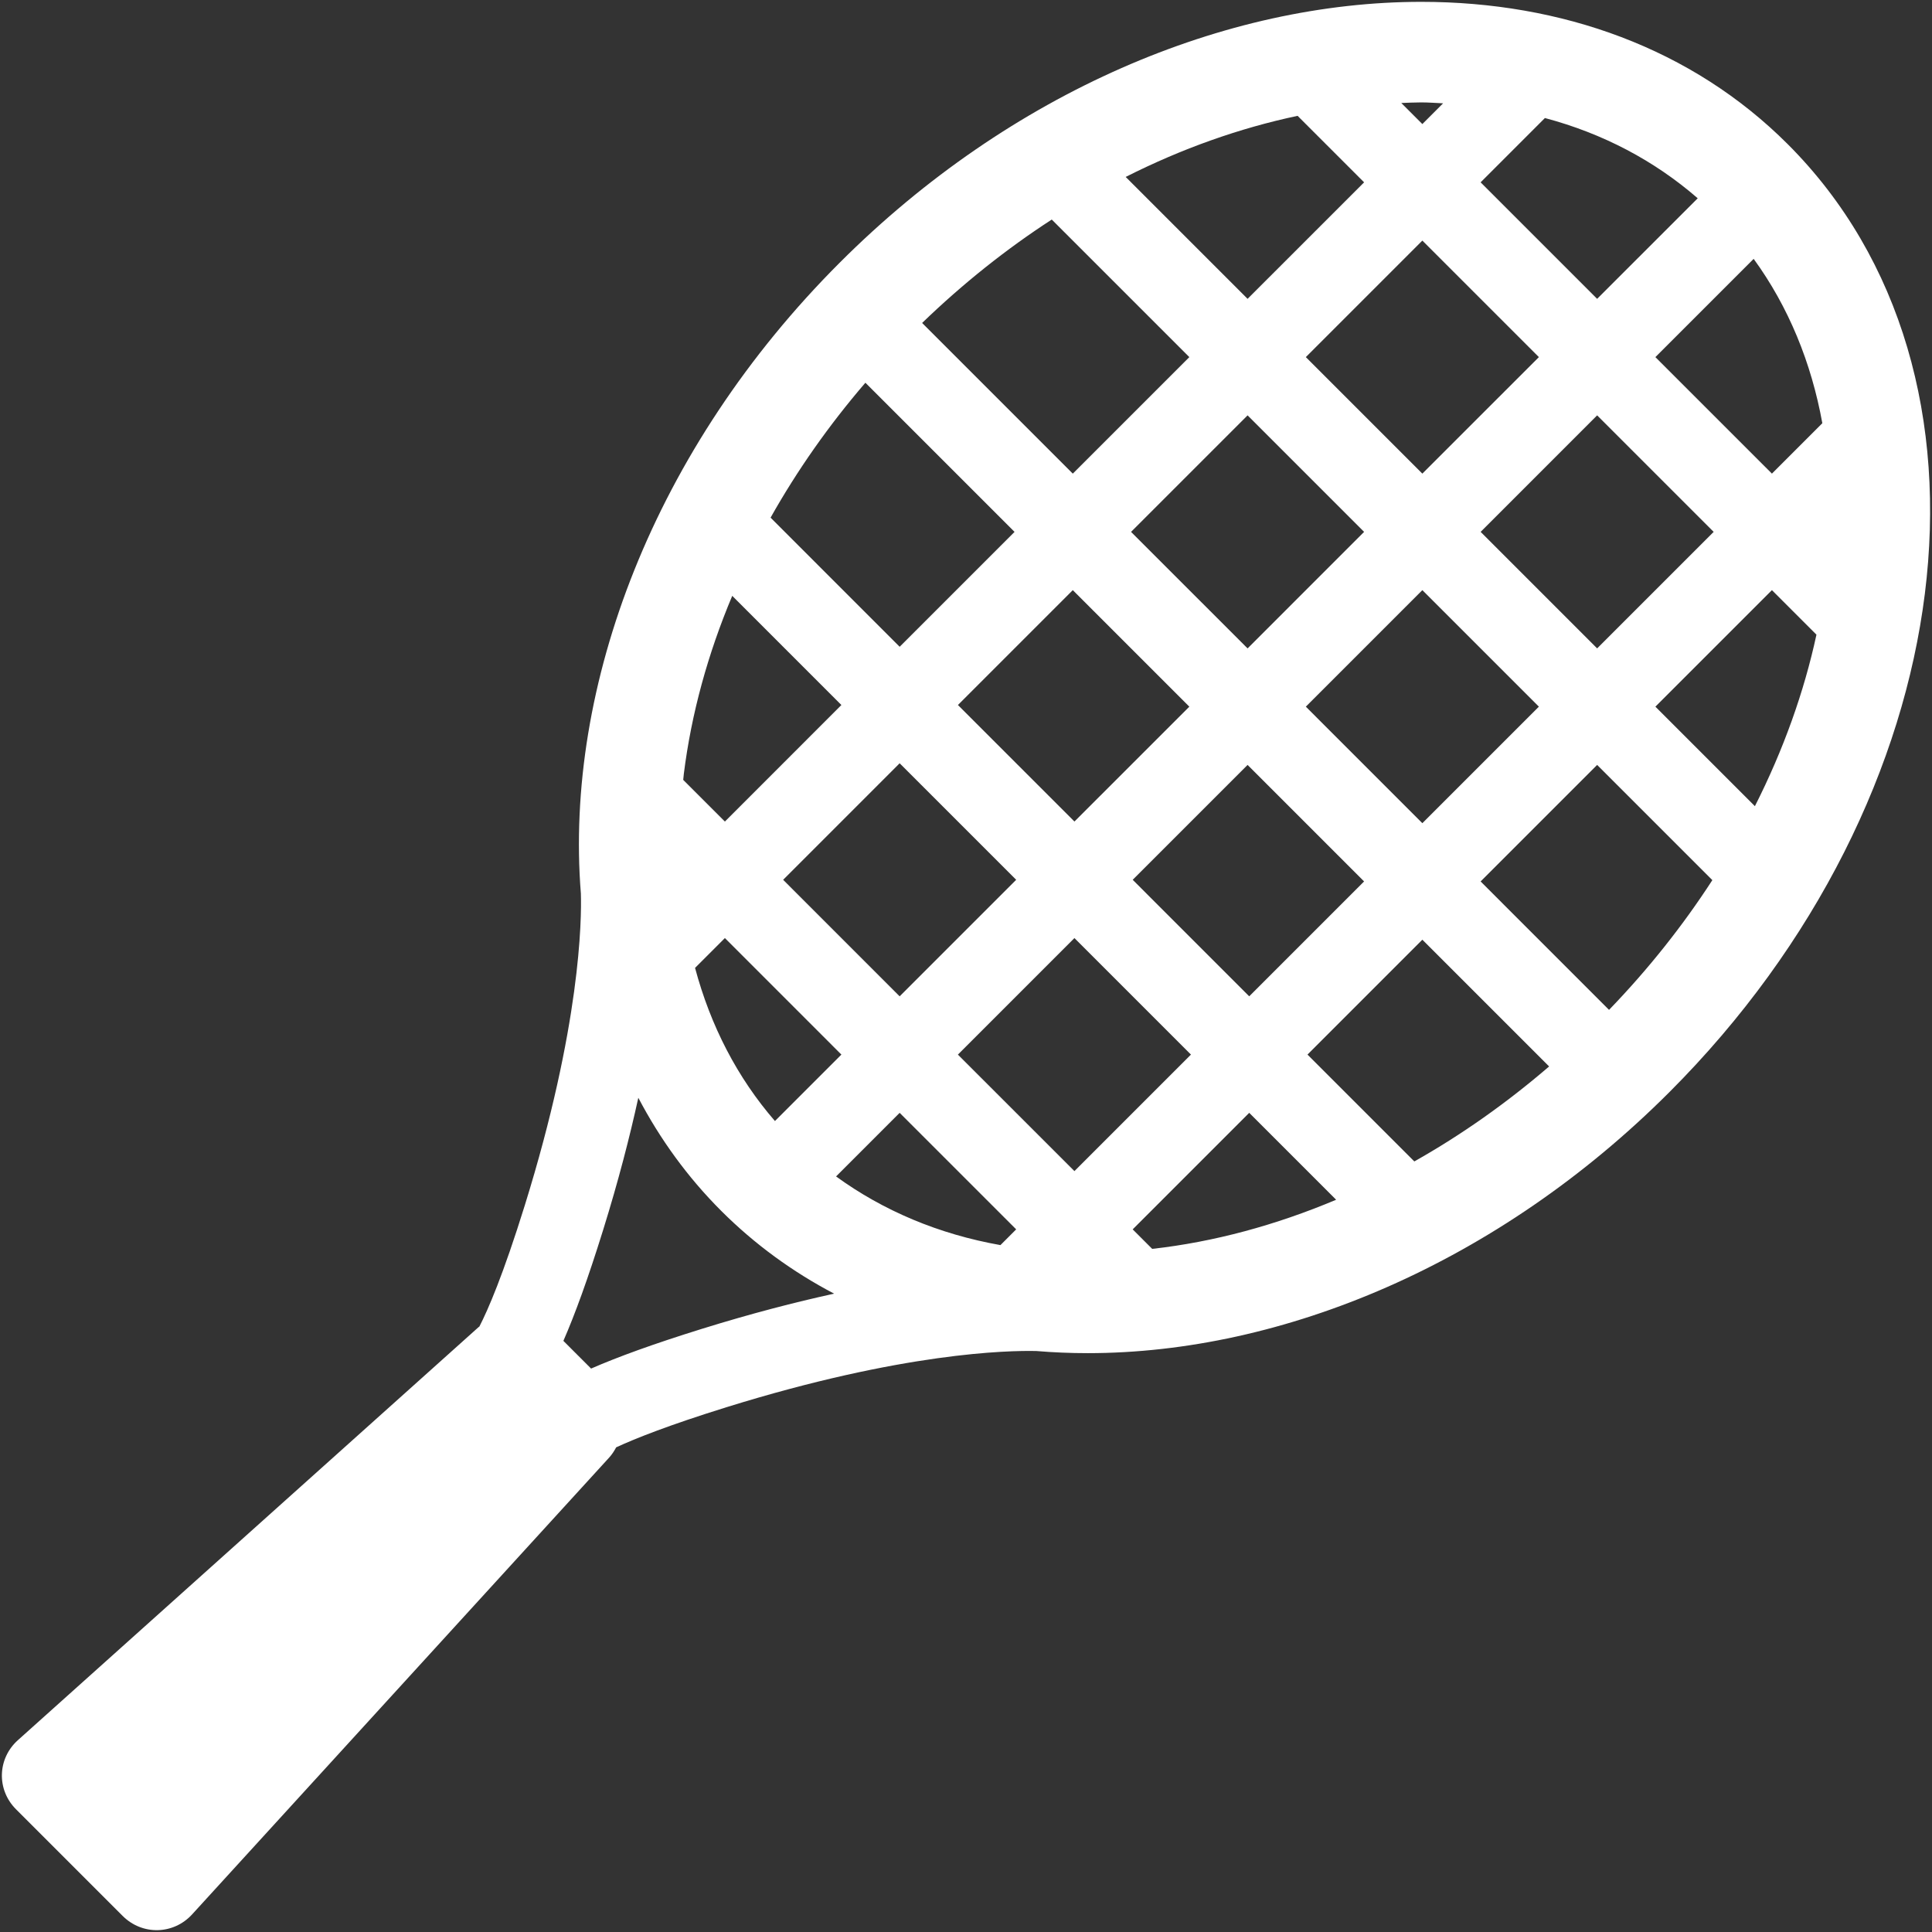 <?xml version="1.0" encoding="iso-8859-1"?>
<!DOCTYPE svg PUBLIC "-//W3C//DTD SVG 1.1//EN" "http://www.w3.org/Graphics/SVG/1.1/DTD/svg11.dtd">
<svg 
 version="1.1" xmlns="http://www.w3.org/2000/svg" xmlns:xlink="http://www.w3.org/1999/xlink" x="0px" y="0px" width="512px"
	 height="512px" viewBox="0 0 512 512" enable-background="new 0 0 512 512" xml:space="preserve"
><rect x="0" y="0" width="512" height="512" fill="#333333" stroke="none"/><g id="e6c6b53d3c8160b22dad35a0f70bc147"><g></g><g fill="#ffffff"><path display="inline" d="M473.777,38.214C448.359,12.798,413.881,0.486,376.64,0.489C324.928,0.493,267.9,24.241,222.523,69.62
		c-49.246,49.244-72.989,112.187-68.584,167.193c0.208,6.812-0.05,34.972-14.871,82.637c-5.753,18.504-9.757,27.704-12.03,32.102
		c-0.065,0.053-0.137,0.087-0.2,0.144L4.742,461.161c-5.457,4.893-5.678,13.134-0.499,18.316l28.267,28.268
		c5.184,5.18,13.464,4.993,18.404-0.416l110.506-121.042c0.761-0.833,1.357-1.762,1.876-2.729
		c5.146-2.377,14.062-5.921,29.241-10.636c46.715-14.526,74.637-15.06,82.122-14.886c4.48,0.373,9.014,0.563,13.585,0.563
		c51.716,0,108.746-23.757,154.125-69.136C520.423,211.413,534.485,98.924,473.777,38.214z M194.05,157.907l28.929,28.931
		l-30.874,30.881l-11.045-11.043c0.063-0.542,0.097-1.076,0.165-1.618C183.211,189.17,187.57,173.314,194.05,157.907z
		 M361.501,48.32l-30.878,30.876l-32.302-32.306c14.834-7.498,30.163-12.941,45.557-16.194L361.501,48.32z M409.418,31.278
		c15.402,4.101,29.021,11.299,40.495,21.269l-26.654,26.649L392.38,48.318L409.418,31.278z M205.369,297.086
		c-9.965-11.481-17.063-25.227-21.171-40.585l7.907-7.905l30.874,30.88L205.369,297.086z M207.542,233.156l30.874-30.881
		l30.883,30.881l-30.883,30.883L207.542,233.156z M315.186,187.274l-30.445,30.442l-30.882-30.881l30.44-30.442L315.186,187.274z
		 M299.74,140.954l30.883-30.881l30.878,30.881l-30.878,30.881L299.74,140.954z M284.736,248.598l30.879,30.878l-30.879,30.879
		l-30.883-30.874L284.736,248.598z M300.178,233.154l30.445-30.441l30.874,30.879l-30.44,30.442L300.178,233.154z M346.06,187.272
		l30.879-30.881l30.883,30.881l-30.883,30.881L346.06,187.272z M392.385,140.954l30.874-30.881l30.879,30.881l-30.879,30.878
		L392.385,140.954z M407.821,94.638l-30.883,30.876L346.06,94.636l30.879-30.879L407.821,94.638z M315.186,94.638l-30.883,30.879
		l-39.929-39.931c10.793-10.423,22.322-19.604,34.354-27.404L315.186,94.638z M268.865,140.956l-30.445,30.445l-34.209-34.216
		c7-12.451,15.409-24.455,25.127-35.756L268.865,140.956z M149.302,355.343c3.06-6.992,6.511-16.443,10.547-29.43
		c4.053-13.029,7.042-24.646,9.31-34.99c5.734,10.917,13.013,21.011,21.957,29.954c8.942,8.94,19.022,16.227,29.933,21.957
		c-10.338,2.269-21.948,5.257-34.973,9.304c-12.986,4.038-22.438,7.491-29.432,10.549L149.302,355.343z M221.565,311.769
		l16.851-16.855l30.883,30.879l-4.172,4.173C248.724,327.054,234.079,320.855,221.565,311.769z M300.174,325.796l30.883-30.883
		l23.032,23.032c-16.001,6.745-32.414,11.19-48.745,13.021L300.174,325.796z M346.498,279.476l30.44-30.446l33.594,33.592
		c-11.32,9.737-23.305,18.174-35.719,25.17L346.498,279.476z M392.38,233.592l30.879-30.879l30.531,30.53
		c-7.742,11.954-16.881,23.509-27.378,34.383L392.38,233.592z M438.696,187.272l30.883-30.878l11.798,11.8
		c-3.267,15.135-8.723,30.46-16.31,45.45L438.696,187.272z M482.938,112.155l-13.359,13.359l-30.883-30.876L464.738,68.6
		C474.008,81.348,480.032,96.146,482.938,112.155z M376.644,27.138h0.009c1.965,0,3.86,0.161,5.786,0.241l-5.5,5.5l-5.582-5.584
		C373.117,27.231,374.887,27.138,376.644,27.138z"></path></g></g></svg>